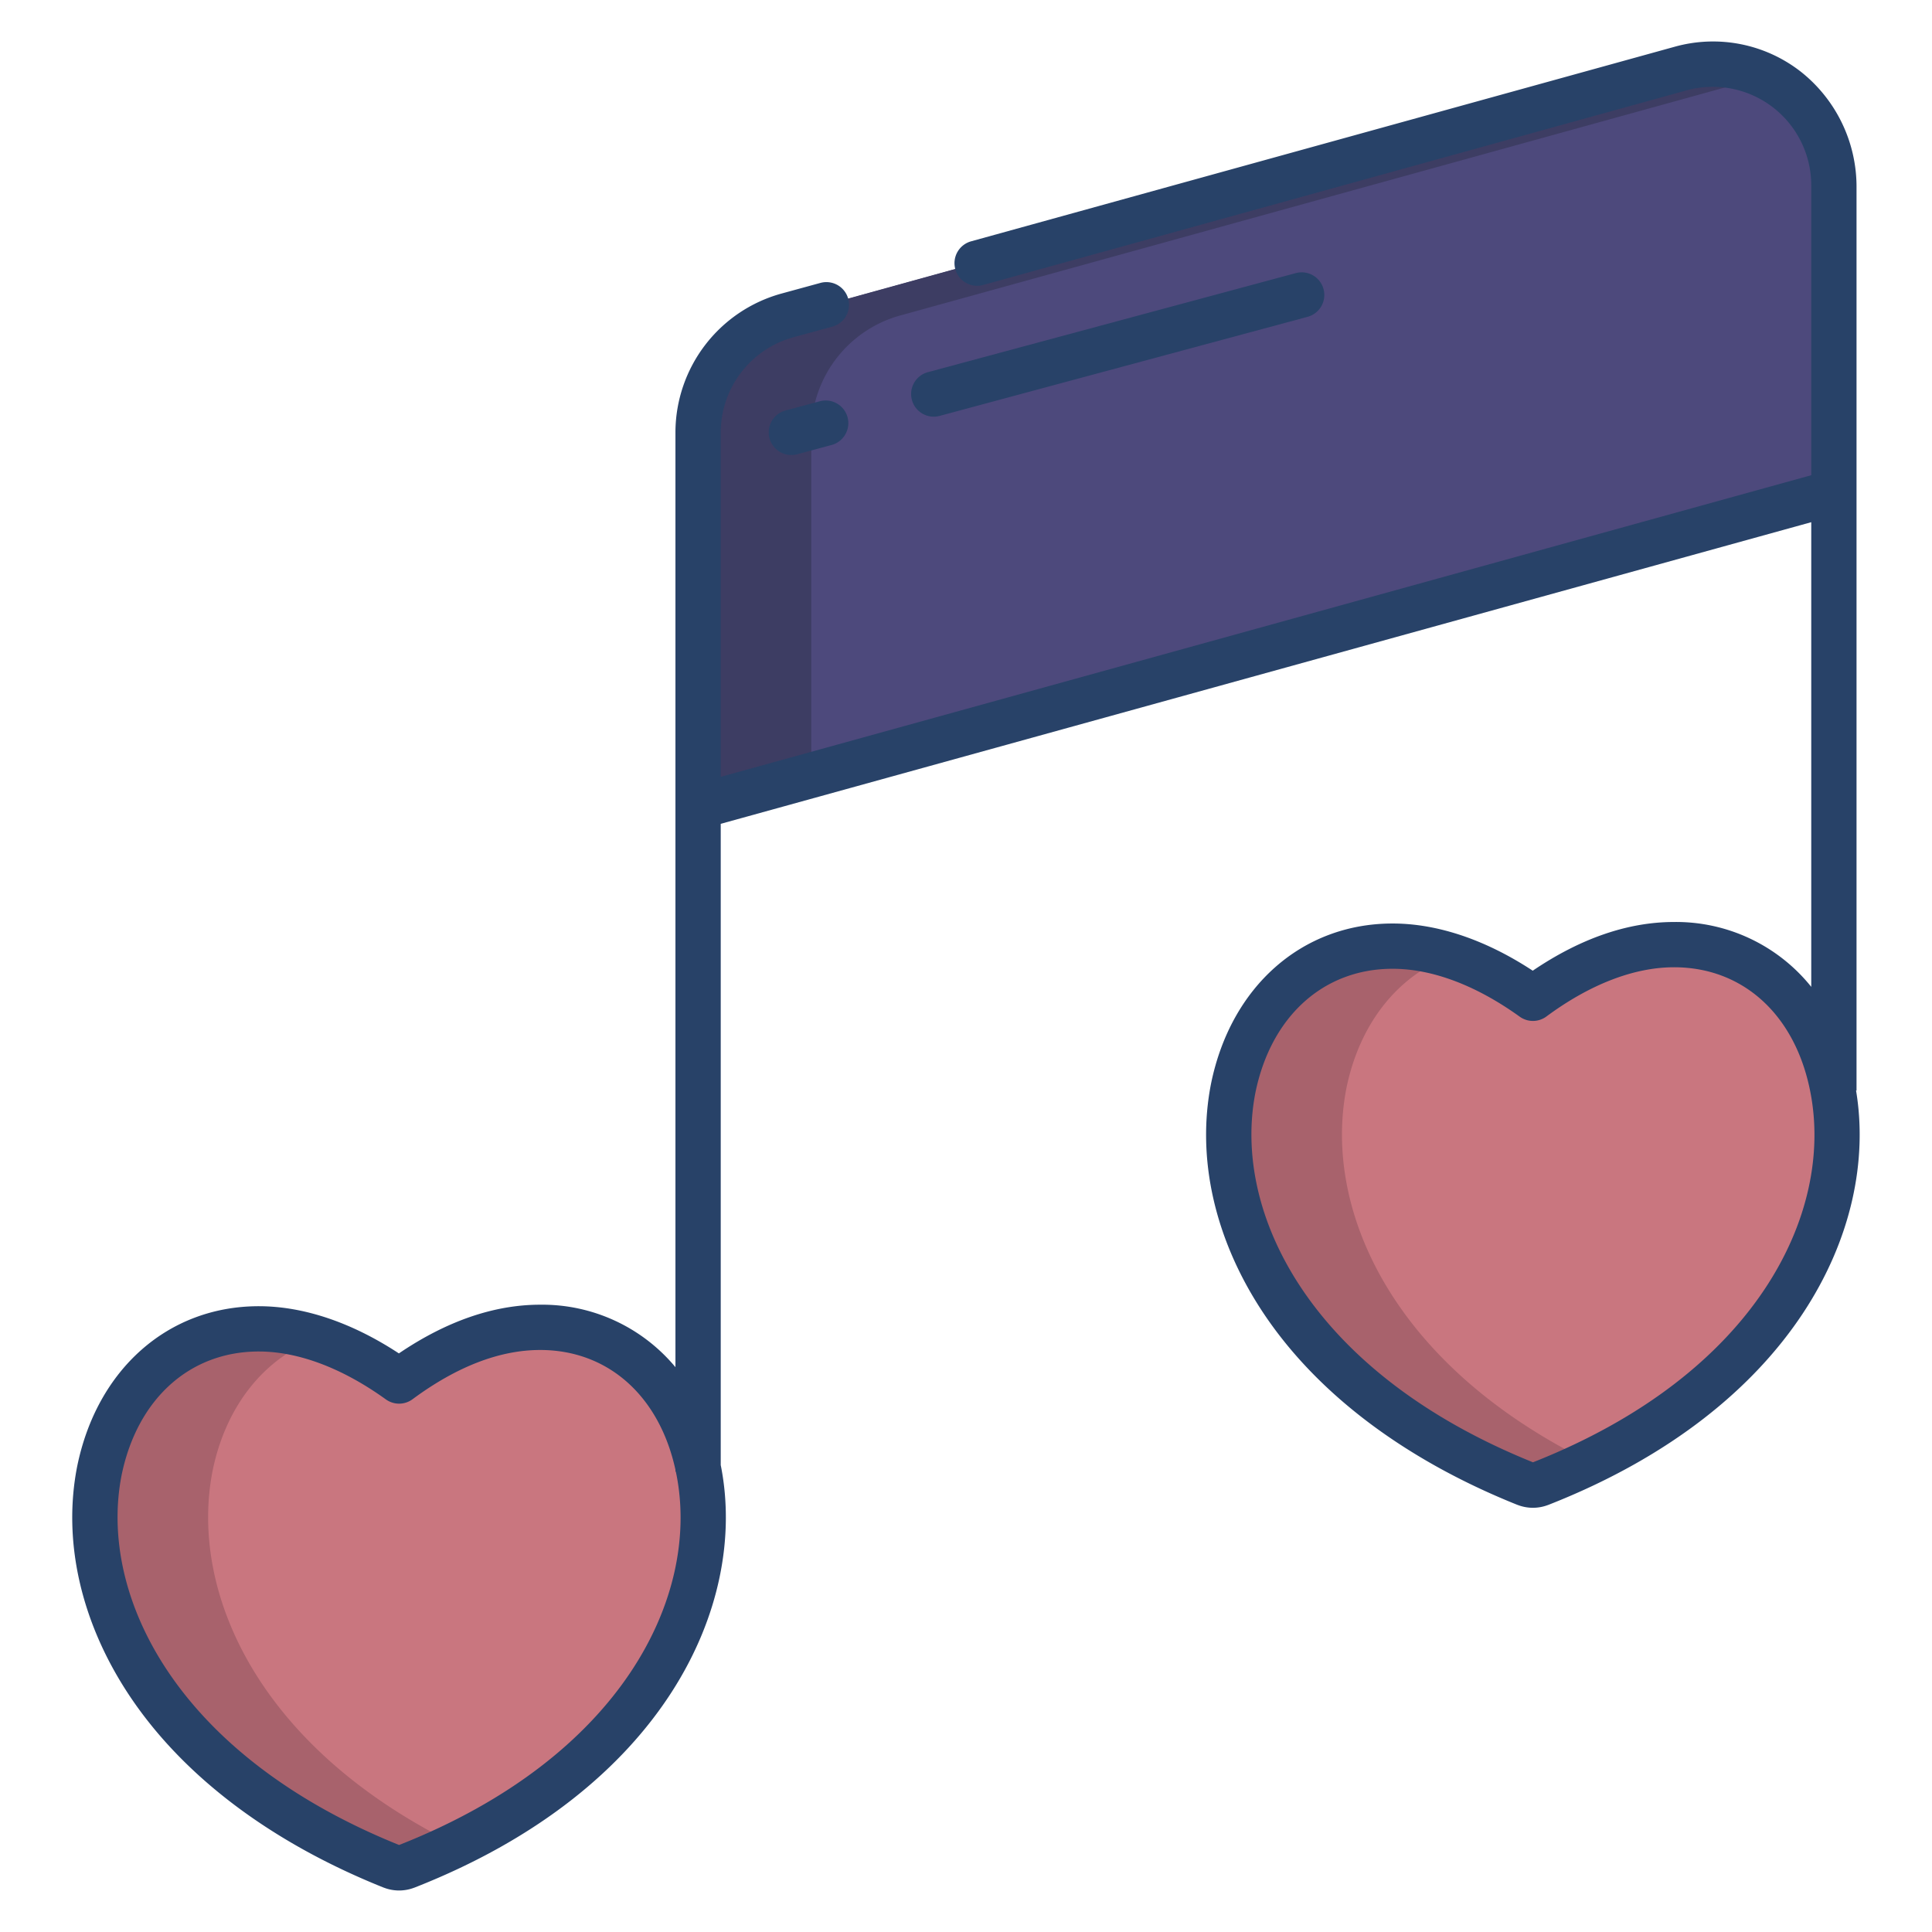 <svg id="Layer_1" height="512" viewBox="0 0 512 512" width="512" xmlns="http://www.w3.org/2000/svg" data-name="Layer 1"><path d="m485.68 288.4c6.67 34.46-14.76 80.14-77.41 104.78a5.326 5.326 0 0 1 -4.05 0c-62.86-25.24-84.08-70.72-77.41-104.78 4.65-22.84 21.02-37.66 42.24-37.66 11.73 0 24.66 4.81 37.19 13.82 12.74-9.41 25.47-14.22 37.4-14.22 21.22 0 37.59 14.82 42.04 38.06z" fill="#c9767f"/><path d="m185.2 389.82c6.67 34.46-14.76 80.14-77.42 104.78a7.17 7.17 0 0 1 -2.02.4 7.311 7.311 0 0 1 -2.02-.4c-62.86-25.24-84.08-70.72-77.41-104.78 4.65-22.84 21.02-37.66 42.24-37.66 11.72 0 24.66 4.81 37.19 13.82 12.74-9.41 25.47-14.22 37.4-14.22 21.22 0 37.59 14.82 42.04 38.06z" fill="#c9767f"/><path d="m485.84 48.97v81.58l-300.5 83.11v-99.28a31.958 31.958 0 0 1 23.45-30.79l236.5-65.41a31.993 31.993 0 0 1 40.55 30.79z" fill="#4d497c"/><path d="m356.81 288.4c3.516-17.268 13.733-29.945 27.677-35.106a51.009 51.009 0 0 0 -15.437-2.554c-21.22 0-37.59 14.82-42.24 37.66-6.67 34.06 14.55 79.54 77.41 104.78a5.326 5.326 0 0 0 4.05 0q6.87-2.7 13.077-5.731c-52.879-25.973-70.729-67.43-64.537-99.049z" fill="#a8626c"/><path d="m56.33 389.82c3.515-17.267 13.732-29.944 27.675-35.106a51.026 51.026 0 0 0 -15.435-2.554c-21.22 0-37.59 14.82-42.24 37.66-6.67 34.06 14.55 79.54 77.41 104.78a7.311 7.311 0 0 0 2.02.4 7.17 7.17 0 0 0 2.02-.4q6.873-2.7 13.083-5.733c-52.876-25.974-70.725-67.429-64.533-99.047z" fill="#a8626c"/><path d="m215 114.38a32.112 32.112 0 0 1 23.62-30.79l229.127-63.347a31.655 31.655 0 0 0 -22.5-2.063l-236.647 65.41a32.093 32.093 0 0 0 -23.6 30.79v99.28l30-8.3z" fill="#3d3d63"/><g fill="#284268"><path d="m217.213 106.352-9.013 2.428a6 6 0 1 0 3.12 11.587l9.016-2.428a6 6 0 1 0 -3.12-11.587z"/><path d="m241.666 105.982a5.993 5.993 0 0 0 7.354 4.233l97.44-26.235a6 6 0 1 0 -3.119-11.587l-97.441 26.235a6 6 0 0 0 -4.234 7.354z"/><path d="m492 289v-239.181a38.9 38.9 0 0 0 -14.593-30.682 37.772 37.772 0 0 0 -33.645-6.737l-186.362 51.54a6 6 0 1 0 3.2 11.565l186.32-51.544a26.1 26.1 0 0 1 33.08 25.005v76.97l-289 79.937v-91.493a26.212 26.212 0 0 1 19.256-25l10.324-2.817a6 6 0 0 0 4.42-5.793v-.007a6 6 0 0 0 -7.583-5.787l-10.36 2.834a38.243 38.243 0 0 0 -28.057 36.57v247.933a45.92 45.92 0 0 0 -35.845-16.554c-12.226 0-24.805 4.339-37.444 12.907-12.481-8.2-25.247-12.507-37.139-12.507-23.983 0-42.872 16.67-48.124 42.467l-.009.043c-3.848 19.653.948 41.011 13.506 60.141 14.13 21.523 37.492 39.283 67.56 51.357.116.046.233.089.351.128a11.173 11.173 0 0 0 7.812 0c.1-.034.209-.072.311-.112 65.921-25.924 88.236-74.683 81.111-111.483-.028-.144-.062-.284-.09-.427v-169.95l289-79.937v123.14a45.933 45.933 0 0 0 -36.362-17.188c-12.227 0-24.806 4.34-37.445 12.908-12.48-8.2-25.247-12.507-37.139-12.507-23.983 0-42.872 16.67-48.123 42.467 0 .015-.006.029-.008.044-3.85 19.652.947 41.01 13.5 60.139 14.13 21.524 37.491 39.283 67.559 51.358.117.047.236.09.356.13a11.181 11.181 0 0 0 7.8 0c.107-.035.211-.073.316-.114 64.894-25.521 87.53-73.17 81.421-109.763zm-386.224 199.941h-.013c-59.354-23.914-79.715-66.402-73.552-97.941 4.132-20.256 18.063-32.84 36.361-32.84 10.494 0 22.143 4.39 33.686 12.694a6 6 0 0 0 7.072-.046c11.709-8.658 23.089-13.048 33.825-13.048 17.937 0 31.555 12.116 35.845 31.738v.5h.1c.067.321.139.638.2.963 6.183 31.913-14.162 74.563-73.524 97.98zm300.485-101.42h-.016c-59.354-23.918-79.714-66.407-73.551-97.946 4.131-20.256 18.062-32.84 36.36-32.84 10.494 0 22.143 4.39 33.687 12.694a6 6 0 0 0 7.071-.046c11.544-8.536 23.241-13.049 33.826-13.049 18.38 0 32.23 12.719 36.151 33.2 6.177 31.92-14.166 74.566-73.528 97.987z"/></g></svg>